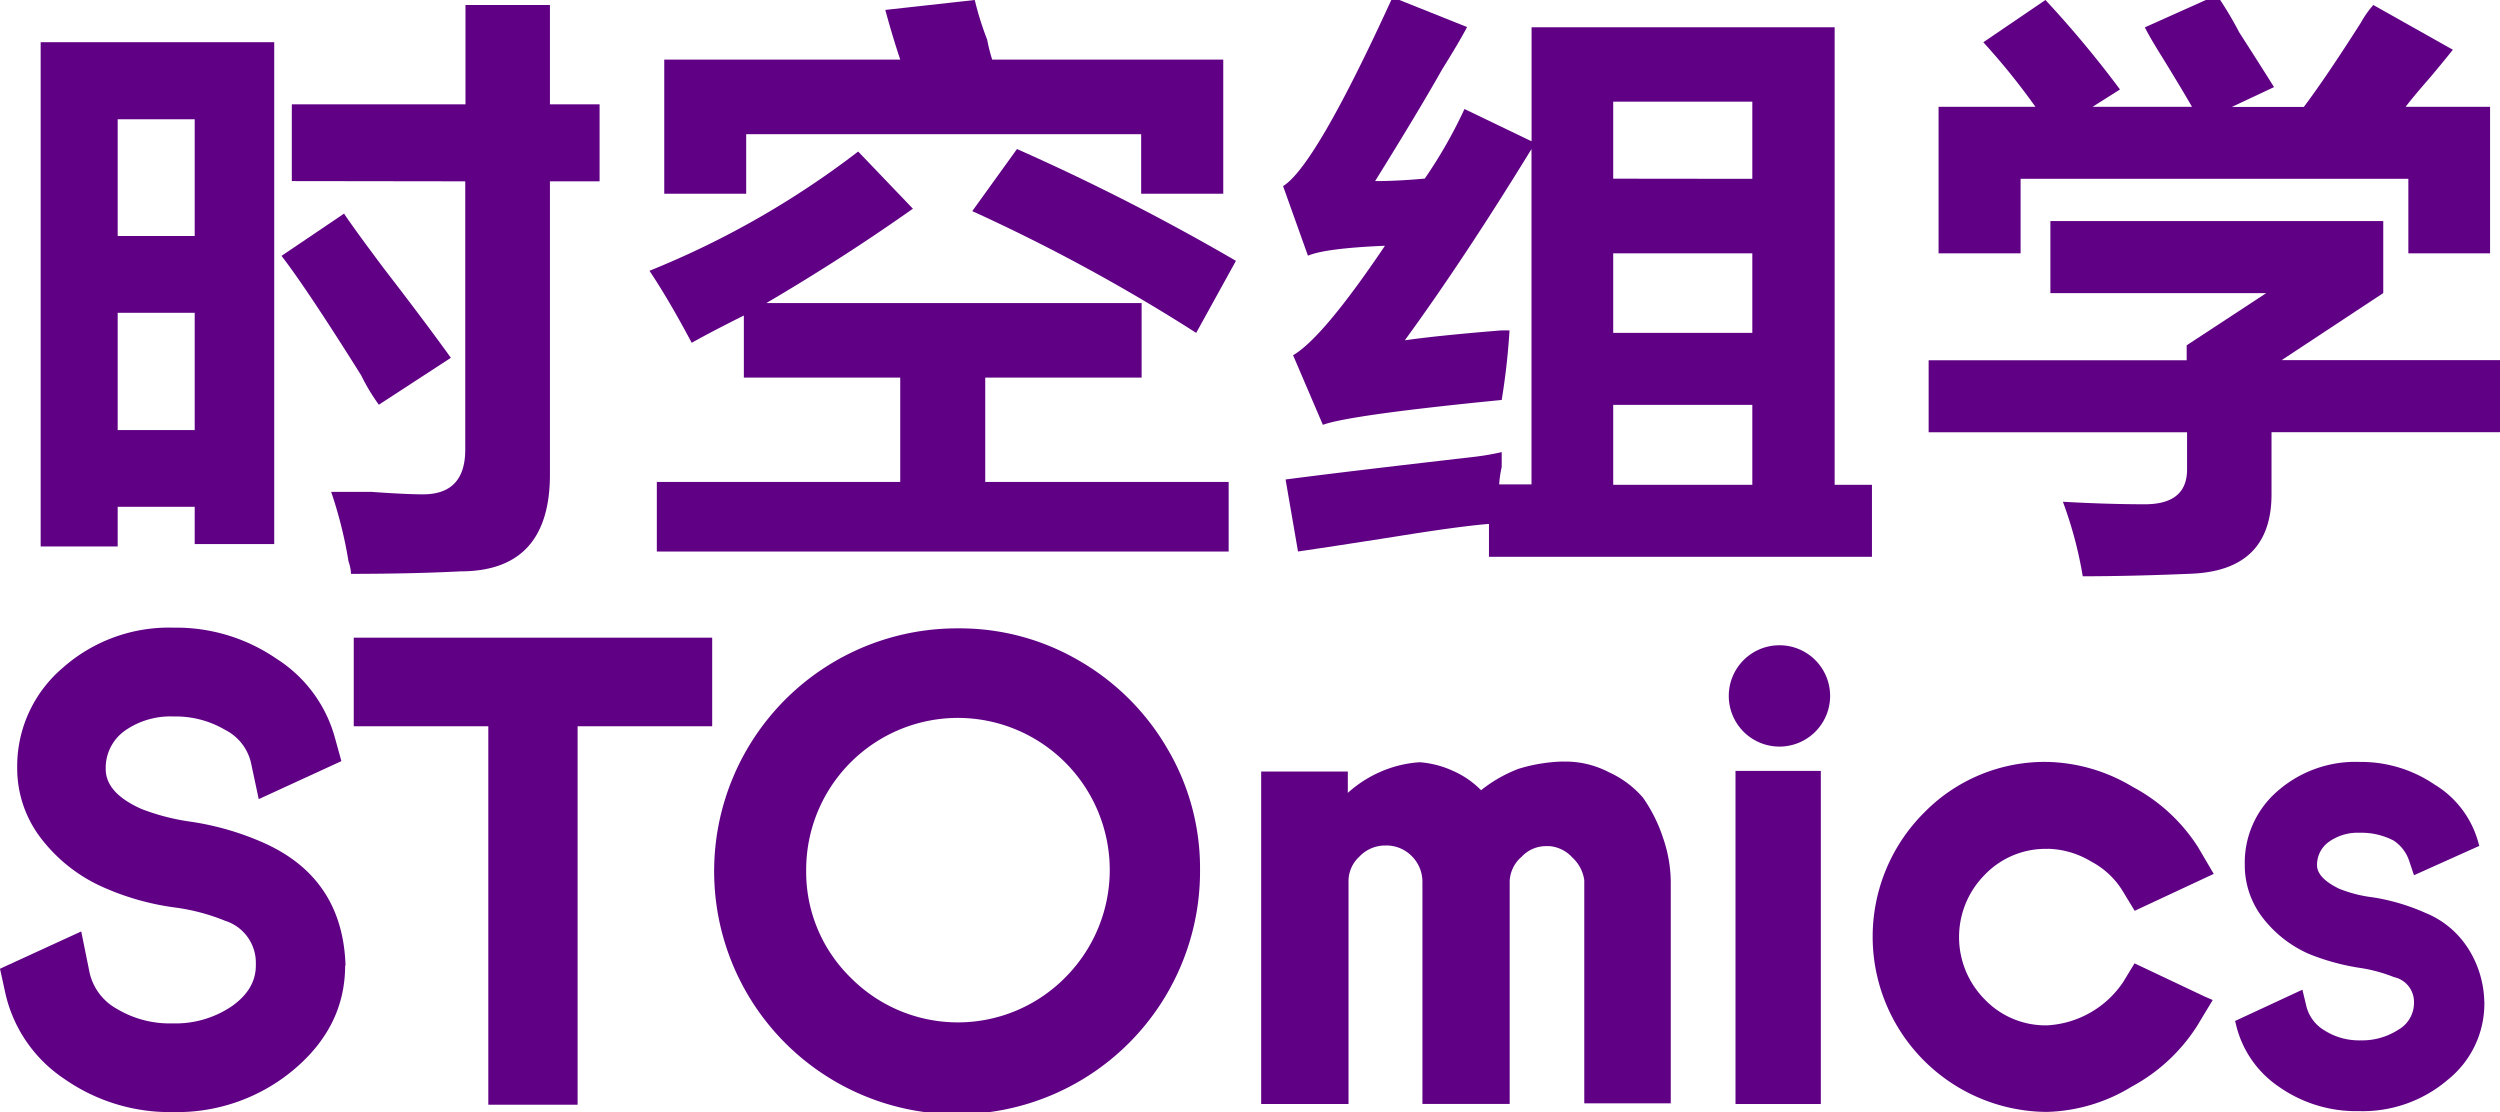 <svg id="图层_1" data-name="图层 1" xmlns="http://www.w3.org/2000/svg" viewBox="0 0 319.72 142.21"><defs><style>.cls-1{fill:#5f0085;}.cls-2{fill:none;}</style></defs><title>STOmics logo</title><path class="cls-1" d="M15.05,69.89H5.2V5.4H35.07V69.58H24.9V64.81H15.05ZM24.9,30.18V15.25H15.05V30.18ZM15.05,40V55H24.9V40Zm21-7.31L44,27.32q1.27,1.91,5.08,7,5.4,7,8.58,11.44l-9.21,6A25.54,25.54,0,0,1,46.19,48Q39.2,36.86,36,32.72Zm1.27-9.53V13.34H59.53V.64h10.8V13.34h6.35v9.85H70.33V60.68q0,12.39-11.44,12.39-6,.31-14,.32a5.31,5.31,0,0,0-.32-1.59,54.47,54.47,0,0,0-2.22-8.9h5.08q4.45.32,6.67.32,5.4,0,5.4-5.72V23.19Z"/><path class="cls-1" d="M84,70.53v-8.9h31.13V48.29h-20V40.35q-4.45,2.23-6.67,3.49-2.86-5.4-5.4-9.21a113.31,113.31,0,0,0,26.69-15.25l7,7.31Q107.82,33,98,38.76h48v9.53h-20V61.63h31.13v8.9ZM113.22,1.27,124.66,0a38.9,38.9,0,0,0,1.59,5.08,20.84,20.84,0,0,0,.64,2.54h29.55V24.78H145.94V17.16H95.43v7.62H84.95V7.62h30.18Q114.17,4.77,113.22,1.27ZM124.34,27l5.72-7.94a286,286,0,0,1,28,14.3l-5.08,9.21A230.16,230.16,0,0,0,124.34,27Z"/><path class="cls-1" d="M166,70.53l-1.59-9.21q7.63-1,23.83-2.86a33.79,33.79,0,0,0,3.81-.64v1.91a13.32,13.32,0,0,0-.32,2.22h4.13V19.06q-8.58,14-16.2,24.46,4.44-.63,12.39-1.27h1a89.08,89.08,0,0,1-1,8.9q-19.38,1.91-22.87,3.18l-3.81-8.9q3.81-2.22,11.75-14-7.62.32-9.85,1.27l-3.18-8.9q4.13-2.54,14-24.15l9.53,3.81q-1,1.91-3.18,5.4-2.86,5.09-8.58,14.3,2.86,0,6.35-.32a60.52,60.52,0,0,0,5.08-8.9l8.58,4.13V3.49h38.76V62h4.77v9.21H190.42V67q-3.81.31-11.75,1.59Q170.4,69.89,166,70.53ZM224.1,22.87V13H206.31v9.85ZM206.31,32.4V42.57H224.1V32.4Zm0,19.38V62H224.1V51.78Z"/><path class="cls-1" d="M246.65,55.28V46.07h33V44.16l10.17-6.67H262.22V28.27h42.57v9.21l-13,8.58h28v9.21H290.5v7.94q0,9.84-10.48,10.17-7.31.31-13.66.32a51.73,51.73,0,0,0-2.54-9.53q5.72.32,10.48.32,5.4,0,5.4-4.45V55.28Zm7-49.88L261.59,0a136.47,136.47,0,0,1,9.53,11.44l-3.5,2.22h12.71q-1.27-2.22-3.81-6.35-1.59-2.54-2.22-3.81l9.21-4.13a45.29,45.29,0,0,1,2.86,4.77q2.86,4.45,4.45,7l-5.4,2.54h9.21q2.86-3.81,7.31-10.8A12.32,12.32,0,0,1,303.52.64l10.17,5.72q-1,1.27-2.86,3.49-2.23,2.55-3.18,3.81h10.8V32.4H308V22.87H258.41V32.4H247.92V13.66h12.39A87.88,87.88,0,0,0,253.64,5.4Z"/><path class="cls-1" d="M44.14,123.47q0,7.75-6.48,13.25a23.18,23.18,0,0,1-15.51,5.5A23.51,23.51,0,0,1,8.26,138,17.88,17.88,0,0,1,.68,127L0,123.89l10.39-4.77,1,4.94A7.06,7.06,0,0,0,14.91,129a13.16,13.16,0,0,0,7.16,1.88,12.84,12.84,0,0,0,7.54-2.17q3.11-2.17,3.11-5.24v-.34a5.62,5.62,0,0,0-3.92-5.37,26,26,0,0,0-6.48-1.71,33.24,33.24,0,0,1-8.86-2.47,20.43,20.43,0,0,1-8.26-6.43,14.67,14.67,0,0,1-3-8.9A16.52,16.52,0,0,1,8,85.43a20.48,20.48,0,0,1,14.19-5.16,22.68,22.68,0,0,1,13.21,4,17.4,17.4,0,0,1,7.41,10l.85,3.07-10.57,4.86-1-4.69a6.33,6.33,0,0,0-3.32-4.18,12.42,12.42,0,0,0-6.56-1.7,10.13,10.13,0,0,0-6.26,1.83,5.83,5.83,0,0,0-2.43,4.9q0,3.07,4.6,5.11a28.39,28.39,0,0,0,6.3,1.62,35.83,35.83,0,0,1,9.37,2.73q10.05,4.52,10.4,15.68"/><polygon class="cls-1" points="45.24 92.88 45.24 81.55 91.08 81.55 91.08 92.88 73.87 92.88 73.87 141.28 62.45 141.28 62.45 92.88 45.24 92.88"/><path class="cls-1" d="M122.52,80.36A30.26,30.26,0,0,1,138,84.49a30.88,30.88,0,0,1,11.29,11.25,30,30,0,0,1,4.18,15.46,31.07,31.07,0,1,1-30.93-30.84M136.24,125a19.45,19.45,0,0,0-13.76-33.19,19.42,19.42,0,0,0-19.38,19.43A18.91,18.91,0,0,0,108.76,125a19.29,19.29,0,0,0,27.48,0"/><path class="cls-1" d="M199.88,97.4h.68a12,12,0,0,1,5.2,1.36,12.63,12.63,0,0,1,4.35,3.24,19.55,19.55,0,0,1,2.56,5.11,17.72,17.72,0,0,1,1,5.54V141.1H202.61V112.56a4.85,4.85,0,0,0-1.53-2.9,4.46,4.46,0,0,0-2.9-1.45h-.34a4.25,4.25,0,0,0-3.24,1.36,4.31,4.31,0,0,0-1.53,3.15v28.46H181.91V112.73a4.62,4.62,0,0,0-1.36-3.24,4.52,4.52,0,0,0-3.32-1.36h-.17a4.53,4.53,0,0,0-3.24,1.45,4.25,4.25,0,0,0-1.36,3.24v28.37H161.29V98.67h11.08v2.73a15.3,15.3,0,0,1,4.26-2.73,14.87,14.87,0,0,1,4.94-1.19,12.48,12.48,0,0,1,4.26,1.11,11.44,11.44,0,0,1,3.58,2.47,17.93,17.93,0,0,1,4.77-2.73,20.93,20.93,0,0,1,5.71-.94"/><rect class="cls-1" x="221.95" y="98.59" width="10.91" height="42.6"/><path class="cls-1" d="M261.91,108.56h-.09a10.77,10.77,0,0,0-8,3.32,11.31,11.31,0,0,0,0,15.93,10.78,10.78,0,0,0,8,3.32,12.53,12.53,0,0,0,9.71-5.54l1.45-2.39,9,4.26,1,.43-2,3.32a22.6,22.6,0,0,1-8.35,7.75,21.82,21.82,0,0,1-10.91,3.24A22.41,22.41,0,0,1,246,104a21.59,21.59,0,0,1,15.85-6.56,22.05,22.05,0,0,1,10.91,3.2,22.31,22.31,0,0,1,8.35,7.71l2,3.41L273,116.48l-1.45-2.39a10.44,10.44,0,0,0-4.13-3.92,11.17,11.17,0,0,0-5.5-1.62"/><path class="cls-1" d="M317.72,128v.34a12.46,12.46,0,0,1-4.69,9.76,16.75,16.75,0,0,1-11.33,4A17.18,17.18,0,0,1,291.47,139a13.27,13.27,0,0,1-5.54-8.09l-.09-.34,8.61-4,.51,2.13a5,5,0,0,0,2.3,3.07,8.23,8.23,0,0,0,4.6,1.28,8.55,8.55,0,0,0,4.86-1.36,3.94,3.94,0,0,0,2-3.32v-.17a3.24,3.24,0,0,0-2.56-3.24,19.74,19.74,0,0,0-4.43-1.19,28.87,28.87,0,0,1-6.48-1.79,15.19,15.19,0,0,1-6-4.77,11,11,0,0,1-2.17-6.65,12.07,12.07,0,0,1,4.17-9.37,15.1,15.1,0,0,1,10.48-3.75,16.73,16.73,0,0,1,9.63,2.9,12.46,12.46,0,0,1,5.54,7.24l.17.6-8.35,3.75-.6-1.79a5,5,0,0,0-2-2.64,8.94,8.94,0,0,0-4.35-1,6.36,6.36,0,0,0-3.92,1.15,3.61,3.61,0,0,0-1.53,3q0,1.62,2.81,3a16.82,16.82,0,0,0,4.35,1.11,26.76,26.76,0,0,1,6.73,2,11.66,11.66,0,0,1,5.5,4.64,13.16,13.16,0,0,1,2,6.69"/><path class="cls-1" d="M234.05,89a6.48,6.48,0,1,1-6.48-6.48A6.48,6.48,0,0,1,234.05,89"/><rect class="cls-2" x="-248.69" y="-230.32" width="841.89" height="595.28"/></svg>